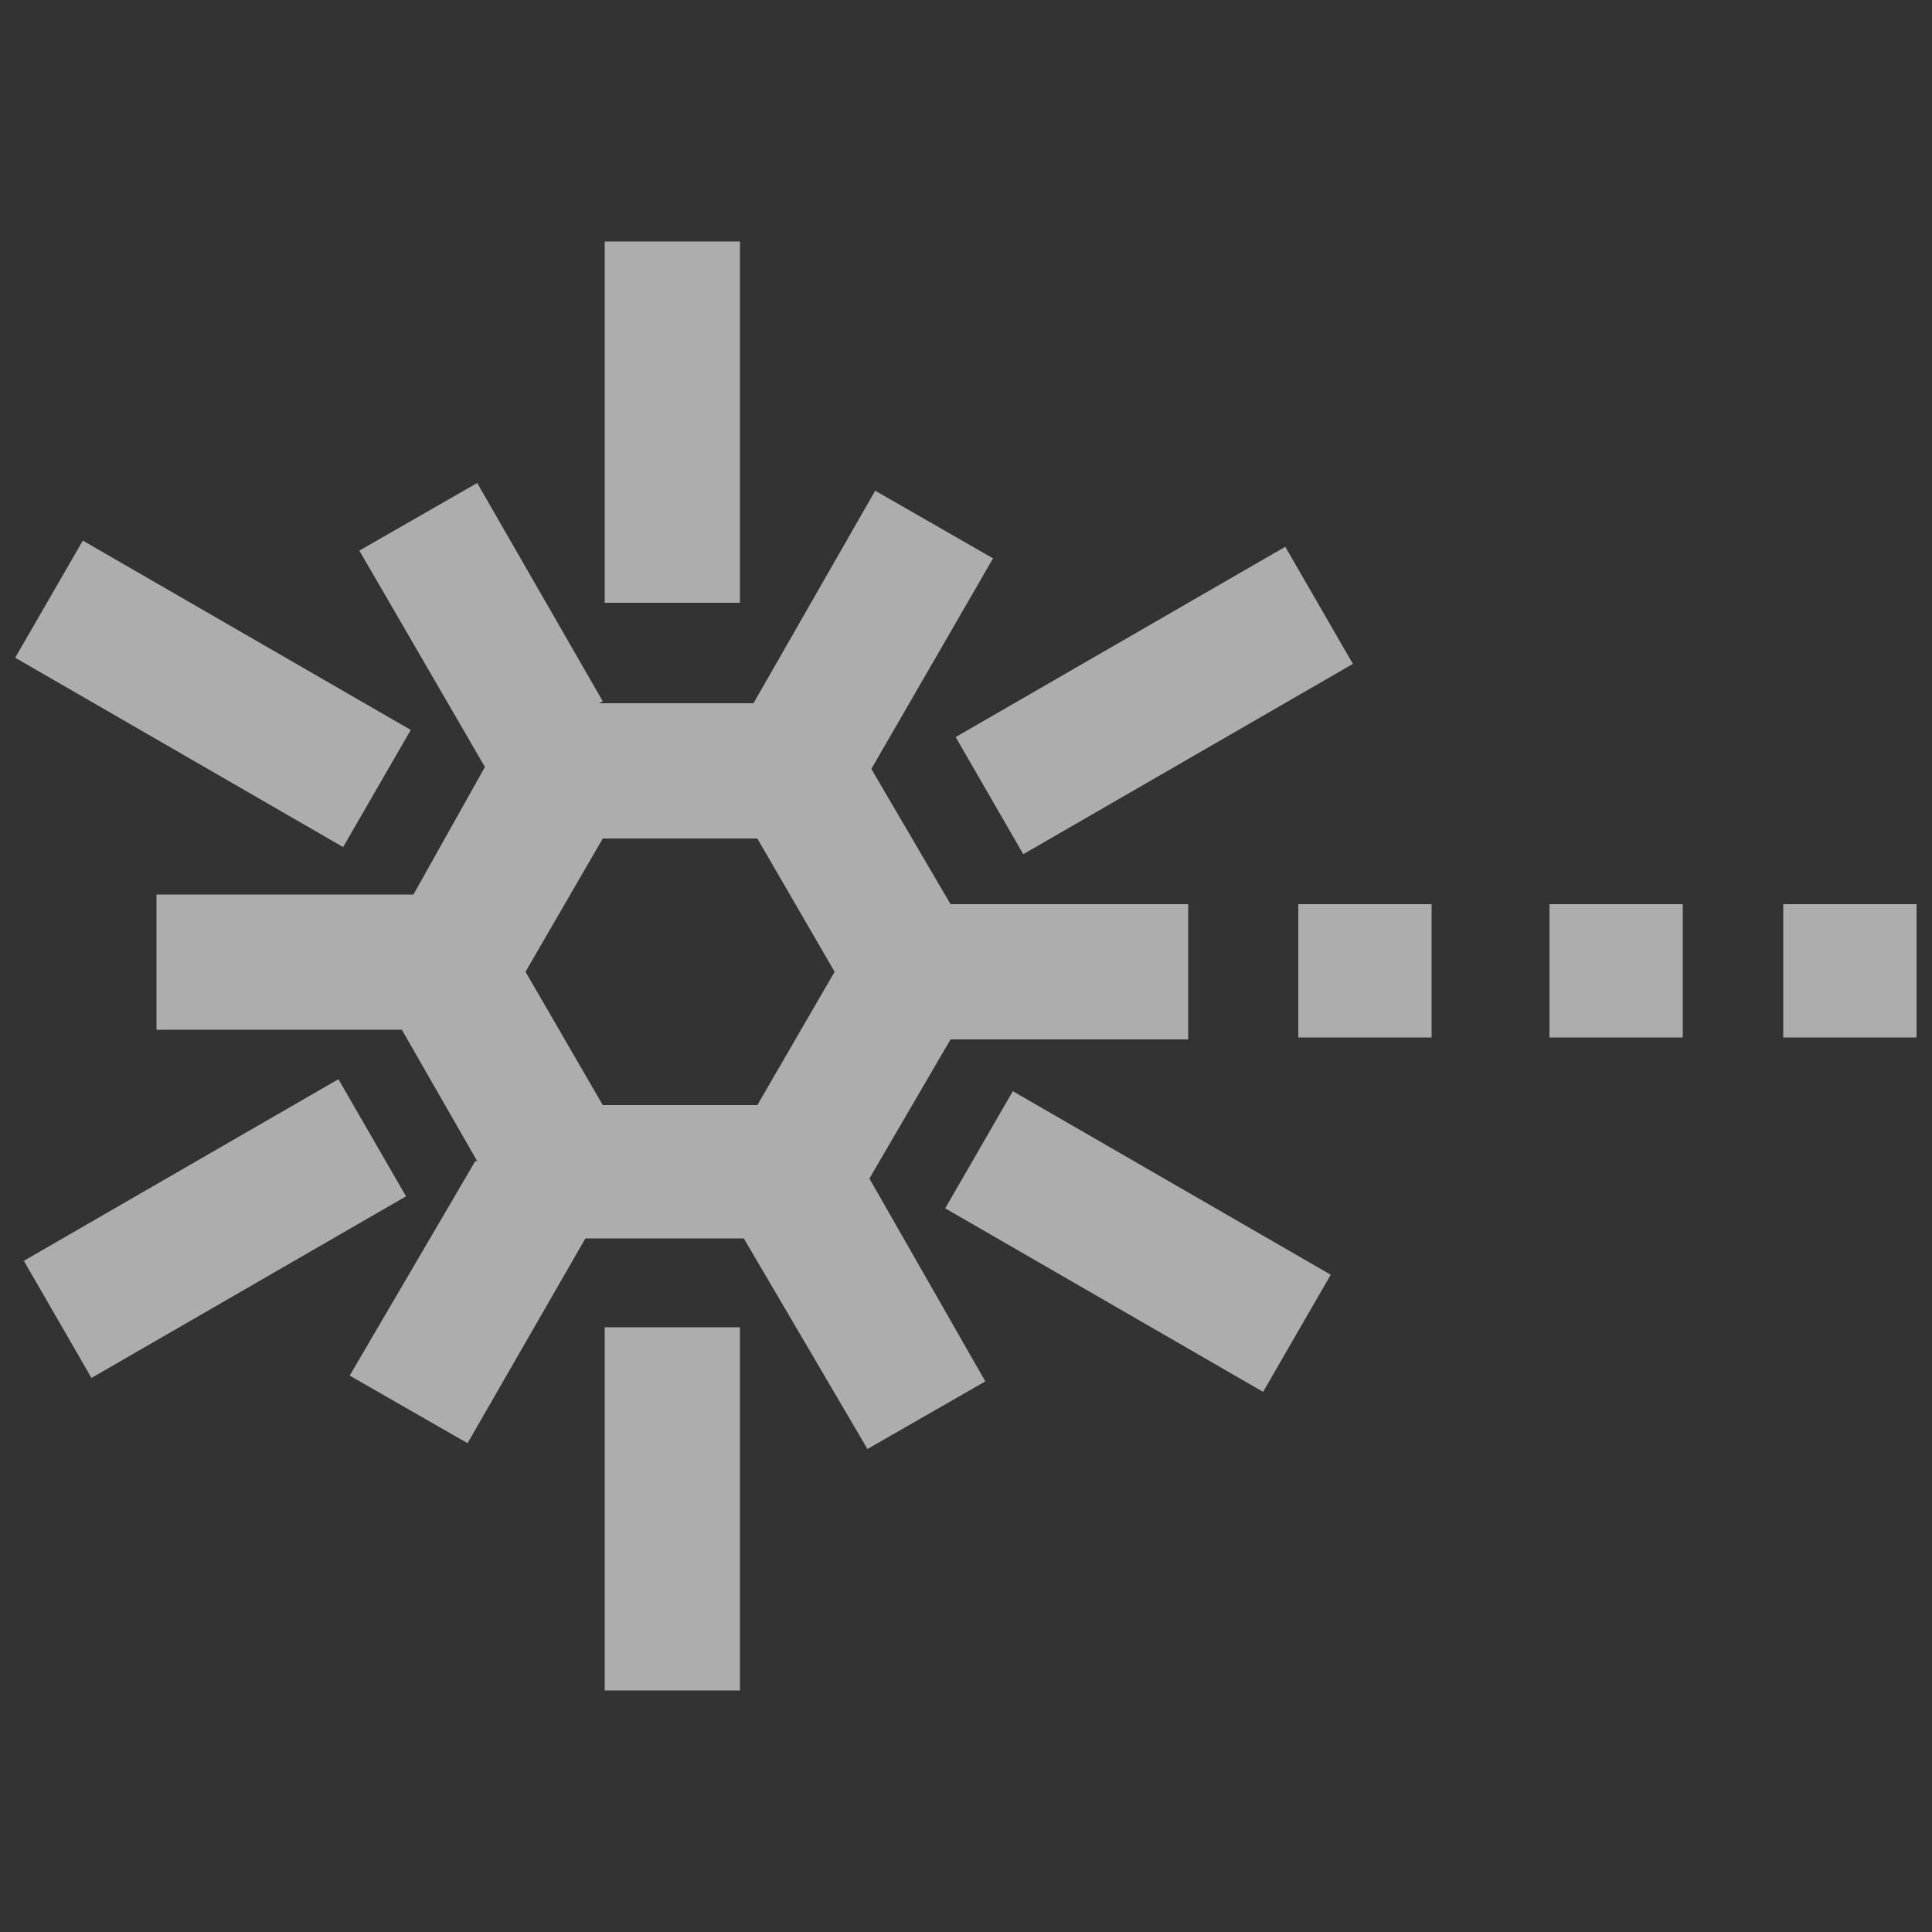 <svg id="Layer_1" data-name="Layer 1" xmlns="http://www.w3.org/2000/svg" viewBox="0 0 100 100"><rect x="0" y="0" width="100" height="100" fill="#333333" stroke="none"/><defs><style>.cls-1{opacity:0.6;}.cls-2{fill:#fff;}</style></defs><title>sp-white</title><g class="cls-1"><path class="cls-2" d="M49.2,53.8H61.5v-7H49.2l-4.1-7,6.3-10.9-6.1-3.5L39,36.4H31l0.2-.1L24.7,25l-6.1,3.5,6.5,11.2h0l-3.7,6.6H8.1v7H20.8l3.9,6.8H24.6L18.1,71.2l6.1,3.5,6.1-10.6h8.2L44.9,75,51,71.5,45,61Zm-22-3.5,4-6.9h8l4,6.9-4,6.9h-8Z"/><rect class="cls-2" x="31.3" y="12.5" width="7" height="18.7"/><rect class="cls-2" x="7.53" y="26.11" width="7" height="19.6" transform="translate(-25.59 27.51) rotate(-60)"/><rect class="cls-2" x="1.72" y="60.09" width="18.8" height="7" transform="translate(-30.3 14.08) rotate(-30)"/><rect class="cls-2" x="31.3" y="68.7" width="7" height="18.8"/><rect class="cls-2" x="55.4" y="54.76" width="7" height="19" transform="translate(-26.2 83.14) rotate(-60)"/><rect class="cls-2" x="49.9" y="32.76" width="19.7" height="7" transform="translate(-10.13 34.73) rotate(-30)"/><rect class="cls-2" x="67.2" y="46.8" width="6.9" height="6.9"/><rect class="cls-2" x="80.2" y="46.8" width="6.9" height="6.9"/><rect class="cls-2" x="92.3" y="46.8" width="6.9" height="6.9"/></g></svg>